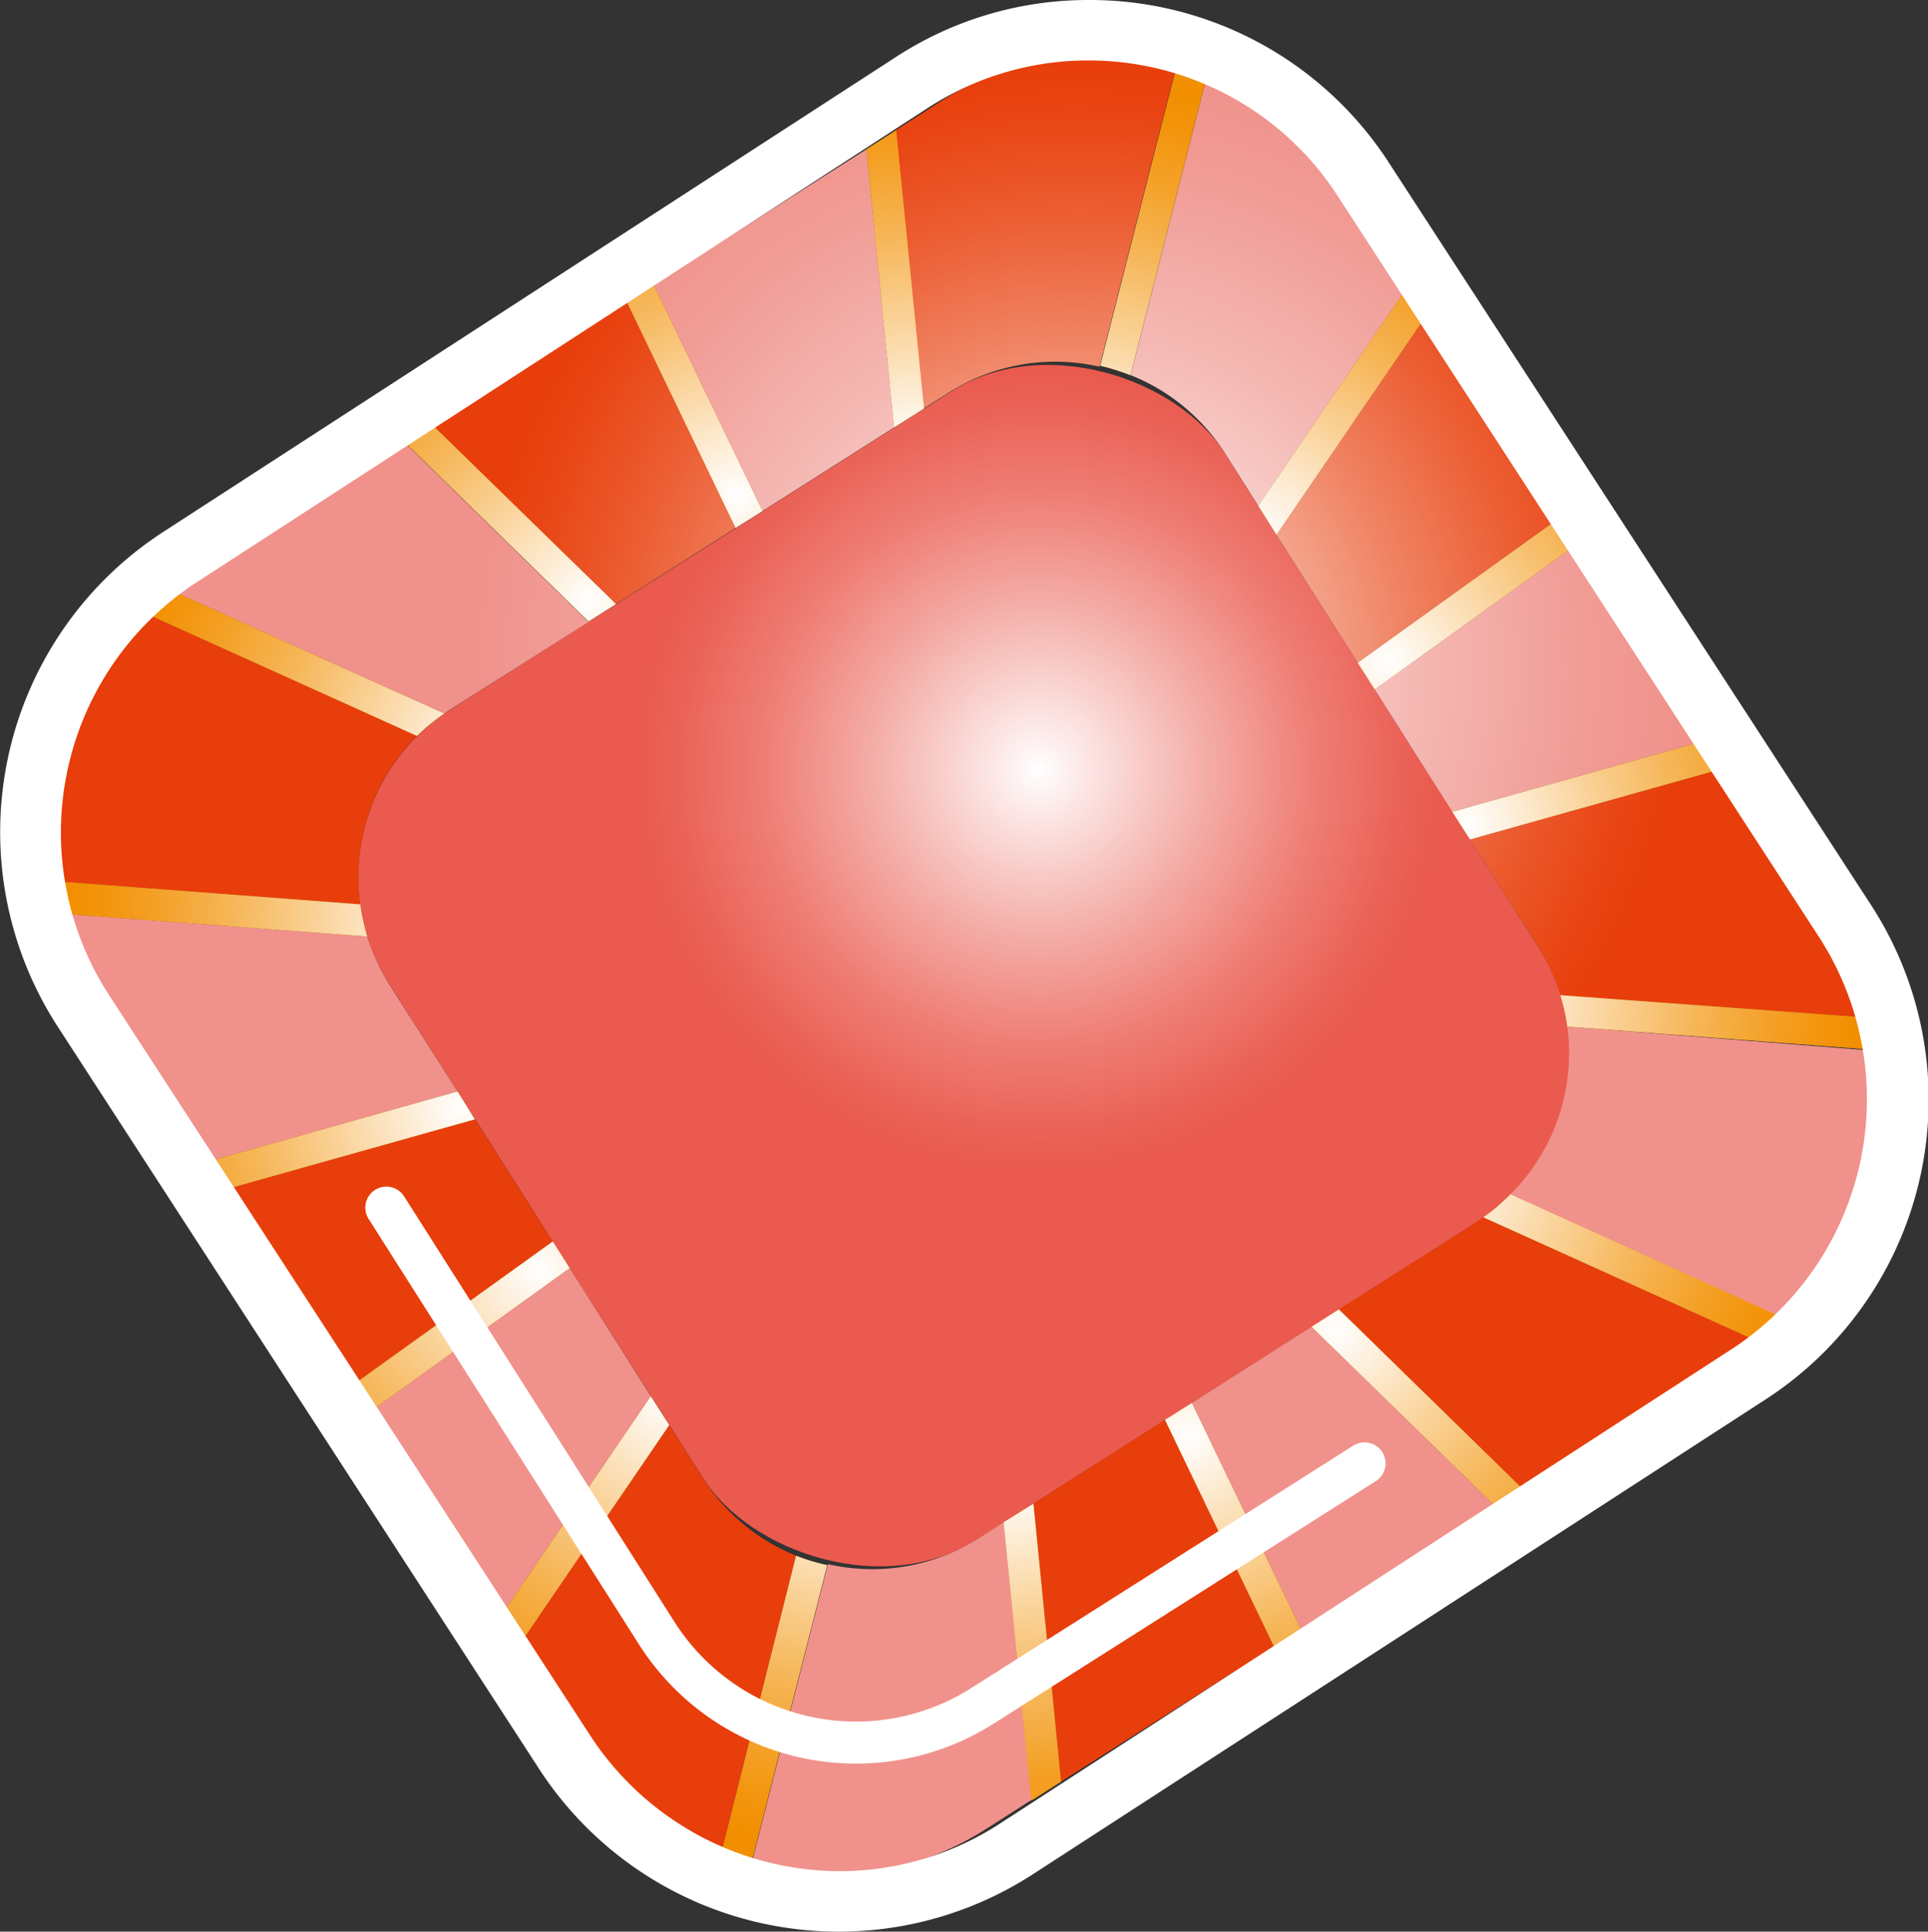 <svg xmlns="http://www.w3.org/2000/svg" xmlns:xlink="http://www.w3.org/1999/xlink" viewBox="0 0 77.5 77.64"><rect x="0" y="0" width="77.5" height="77.64" fill="#333333" stroke="none"/><defs><style>.b8f7c4c5-e4ae-43b8-bc4d-3a49df4c8a1e{fill:url(#e7167d64-0656-42ed-b0ce-40fbb568035b);}.e0a2c525-9db5-4c51-ad18-c0b3c6bc8be1{fill:url(#ed6fbb92-de93-41d4-8bba-670e12d4dccb);}.ea8e735f-2e90-4697-9e3e-ccc5a9c6ee03{fill:url(#a478b72e-8be8-4122-ac38-783e5d04c222);}.a0964e24-1504-4385-a7d4-baa7f5689034{fill:url(#f8e4af87-ebbb-4631-8ebc-b5061d1e6113);}.b397f7f2-16e5-4f50-91b0-49df2a135aa6{fill:url(#b226559f-3af1-4651-b868-63f5b2cdf2d6);}.b73bfaaa-3eb7-4df1-8699-89d9e3292605{fill:url(#e36ad1ca-cab2-437a-934a-66bb4fd87721);}.aaca329b-d598-4526-ab53-5461b4eb72fb{fill:url(#b984f28b-4907-4b8a-9850-d6060ab16f5f);}.e0e857a1-7508-4db9-abfe-740013e235df{fill:url(#a8067acd-3ccc-4286-ae7a-4c632b054bc9);}.fe456f87-64fb-47ac-bd03-a1c95609babb{fill:url(#e5acaf97-931b-4630-9ebd-b89c0ec7c676);}.b2499973-0354-4227-8498-11fe919be178{fill:url(#fdc944d5-6d39-4446-a551-ddac4d270c59);}.bf8373dc-45f3-487b-b711-a828605d36f8{fill:url(#aa816bcf-c418-431d-b200-12d7547a6c37);}.b51e1b9f-3de3-4904-8116-64c98a1237b6{fill:url(#f99160f5-80d0-4cec-bf20-a6419122990d);}.a2198524-d040-45be-94e8-4d42e0fa467c{fill:url(#a4bda84c-2767-4dce-9e44-58c84b62c0e9);}.fe6a8c45-afc7-4aa6-ae6b-c86dc5ab75fc{fill:url(#a9e1243e-eaf9-479d-8be1-9ffe79fa0886);}.a1d83c01-c25a-46f5-a4b0-892e25d5e91f{fill:url(#e704b56d-8b02-47f5-a690-0392898c0484);}.b4a07727-9d8c-474f-86d8-aed5e0303a2c{fill:url(#b3f6a38f-b690-466d-a86e-8c778bb9b964);}.e503a513-efda-4eba-b478-9fa034d3c8a5{fill:url(#f448b6e0-d651-4c21-a7d2-f8e17c1d65d0);}.fd24a78d-0a83-4175-a4f1-c11b5c6e0dc5{fill:url(#b0ee087d-10f4-4fc3-ae6a-4bfc66ef327d);}.bc4d2af2-caed-4e3a-bee4-18ac592384e1{fill:url(#b4c0ccfc-79d0-4764-a637-40792bf8330f);}.aedada0d-9b0c-43c9-9dfa-77abdee8658b{fill:url(#e0caeeb8-badb-4b97-b55b-b43e81860387);}.ba9894e6-976c-473d-b3d5-9bd092ee5422{fill:url(#a62c54f5-91cc-454f-878d-e18c1ad84a8f);}.ef982359-a6e3-4580-abee-fb61458db16a{fill:url(#a3f5f187-58ef-413b-b520-22d74cc6b699);}.b53c523f-f245-4d1a-8543-ee0645ef4256{fill:none;stroke:#fff;stroke-linecap:round;stroke-miterlimit:10;stroke-width:1.69px;}.f8ab99f3-405e-4ba0-a175-071b9d6b08dd{fill:#fff;}</style><radialGradient id="e7167d64-0656-42ed-b0ce-40fbb568035b" cx="-1005.54" cy="669.68" r="16.11" gradientTransform="translate(715.19 1039.32) rotate(90)" gradientUnits="userSpaceOnUse"><stop offset="0" stop-color="#fff"/><stop offset="0.11" stop-color="#fce8e7"/><stop offset="0.42" stop-color="#f4aca6"/><stop offset="0.68" stop-color="#ef7f76"/><stop offset="0.89" stop-color="#eb6459"/><stop offset="1" stop-color="#ea5a4e"/></radialGradient><radialGradient id="ed6fbb92-de93-41d4-8bba-670e12d4dccb" cx="-1008.11" cy="666.24" r="24.29" gradientTransform="translate(1146.14 520.75) rotate(57.58)" gradientUnits="userSpaceOnUse"><stop offset="0" stop-color="#fff"/><stop offset="0.02" stop-color="#fef9f8"/><stop offset="0.3" stop-color="#f6b8a5"/><stop offset="0.55" stop-color="#f08363"/><stop offset="0.75" stop-color="#ec5e33"/><stop offset="0.91" stop-color="#e94716"/><stop offset="1" stop-color="#e83e0b"/></radialGradient><radialGradient id="a478b72e-8be8-4122-ac38-783e5d04c222" cx="-1008.11" cy="666.24" r="24.29" gradientTransform="translate(1146.14 520.75) rotate(57.58)" gradientUnits="userSpaceOnUse"><stop offset="0" stop-color="#fff"/><stop offset="0.2" stop-color="#fbe4e2"/><stop offset="0.56" stop-color="#f5b8b3"/><stop offset="0.84" stop-color="#f19c96"/><stop offset="1" stop-color="#f0928b"/></radialGradient><radialGradient id="f8e4af87-ebbb-4631-8ebc-b5061d1e6113" cx="-1008.11" cy="666.24" r="24.29" gradientTransform="translate(1146.14 520.75) rotate(57.58)" gradientUnits="userSpaceOnUse"><stop offset="0" stop-color="#fff"/><stop offset="0.06" stop-color="#fef7ed"/><stop offset="0.33" stop-color="#fad39a"/><stop offset="0.56" stop-color="#f6b658"/><stop offset="0.76" stop-color="#f4a128"/><stop offset="0.91" stop-color="#f3940b"/><stop offset="1" stop-color="#f28f00"/></radialGradient><radialGradient id="b226559f-3af1-4651-b868-63f5b2cdf2d6" cx="-994.48" cy="656.34" r="15.09" xlink:href="#f8e4af87-ebbb-4631-8ebc-b5061d1e6113"/><radialGradient id="e36ad1ca-cab2-437a-934a-66bb4fd87721" cx="-835.11" cy="217.31" r="15.09" gradientTransform="translate(850.13 363.66) rotate(37.58)" xlink:href="#f8e4af87-ebbb-4631-8ebc-b5061d1e6113"/><radialGradient id="b984f28b-4907-4b8a-9850-d6060ab16f5f" cx="-535.19" cy="-140.74" r="15.09" gradientTransform="translate(518.25 317.29) rotate(17.58)" xlink:href="#f8e4af87-ebbb-4631-8ebc-b5061d1e6113"/><radialGradient id="a8067acd-3ccc-4286-ae7a-4c632b054bc9" cx="-130.9" cy="-374.62" r="15.09" gradientTransform="translate(190.52 387.23) rotate(-2.42)" xlink:href="#f8e4af87-ebbb-4631-8ebc-b5061d1e6113"/><radialGradient id="e5acaf97-931b-4630-9ebd-b89c0ec7c676" cx="329" cy="-456.11" r="15.09" gradientTransform="translate(-93.53 565.04) rotate(-22.42)" xlink:href="#f8e4af87-ebbb-4631-8ebc-b5061d1e6113"/><radialGradient id="fdc944d5-6d39-4446-a551-ddac4d270c59" cx="789.03" cy="-375.4" r="15.09" gradientTransform="translate(-299.63 829.27) rotate(-42.42)" xlink:href="#f8e4af87-ebbb-4631-8ebc-b5061d1e6113"/><radialGradient id="aa816bcf-c418-431d-b200-12d7547a6c37" cx="1193.72" cy="-142.21" r="15.09" gradientTransform="translate(-402.93 1148.06) rotate(-62.42)" xlink:href="#f8e4af87-ebbb-4631-8ebc-b5061d1e6113"/><radialGradient id="f99160f5-80d0-4cec-bf20-a6419122990d" cx="1494.25" cy="215.33" r="15.09" gradientTransform="translate(-390.96 1482.95) rotate(-82.42)" xlink:href="#f8e4af87-ebbb-4631-8ebc-b5061d1e6113"/><radialGradient id="a4bda84c-2767-4dce-9e44-58c84b62c0e9" cx="1654.37" cy="654.09" r="15.09" gradientTransform="translate(-265.18 1793.56) rotate(-102.42)" xlink:href="#f8e4af87-ebbb-4631-8ebc-b5061d1e6113"/><radialGradient id="a9e1243e-eaf9-479d-8be1-9ffe79fa0886" cx="1654.76" cy="1121.15" r="15.09" gradientTransform="translate(-40.75 2042.41) rotate(-122.42)" xlink:href="#f8e4af87-ebbb-4631-8ebc-b5061d1e6113"/><radialGradient id="e704b56d-8b02-47f5-a690-0392898c0484" cx="1495.39" cy="1560.18" r="15.09" gradientTransform="translate(255.26 2199.5) rotate(-142.42)" xlink:href="#f8e4af87-ebbb-4631-8ebc-b5061d1e6113"/><radialGradient id="b3f6a38f-b690-466d-a86e-8c778bb9b964" cx="1195.47" cy="1918.23" r="15.09" gradientTransform="translate(587.14 2245.87) rotate(-162.42)" xlink:href="#f8e4af87-ebbb-4631-8ebc-b5061d1e6113"/><radialGradient id="f448b6e0-d651-4c21-a7d2-f8e17c1d65d0" cx="791.18" cy="2152.11" r="15.09" gradientTransform="translate(914.87 2175.93) rotate(177.58)" xlink:href="#f8e4af87-ebbb-4631-8ebc-b5061d1e6113"/><radialGradient id="b0ee087d-10f4-4fc3-ae6a-4bfc66ef327d" cx="331.28" cy="2233.6" r="15.09" gradientTransform="translate(1198.92 1998.13) rotate(157.58)" xlink:href="#f8e4af87-ebbb-4631-8ebc-b5061d1e6113"/><radialGradient id="b4c0ccfc-79d0-4764-a637-40792bf8330f" cx="-128.75" cy="2152.89" r="15.09" gradientTransform="translate(1405.02 1733.89) rotate(137.58)" xlink:href="#f8e4af87-ebbb-4631-8ebc-b5061d1e6113"/><radialGradient id="e0caeeb8-badb-4b97-b55b-b43e81860387" cx="-533.44" cy="1919.7" r="15.09" gradientTransform="translate(1508.32 1415.1) rotate(117.58)" xlink:href="#f8e4af87-ebbb-4631-8ebc-b5061d1e6113"/><radialGradient id="a62c54f5-91cc-454f-878d-e18c1ad84a8f" cx="-833.97" cy="1562.16" r="15.09" gradientTransform="translate(1496.35 1080.21) rotate(97.58)" xlink:href="#f8e4af87-ebbb-4631-8ebc-b5061d1e6113"/><radialGradient id="a3f5f187-58ef-413b-b520-22d74cc6b699" cx="-994.09" cy="1123.4" r="15.09" gradientTransform="translate(1370.57 769.6) rotate(77.58)" xlink:href="#f8e4af87-ebbb-4631-8ebc-b5061d1e6113"/></defs><title>12</title><g id="bd02e439-e801-4acc-bc2b-6cee92db45b2" data-name="圖層 2"><g id="e84c1835-60be-4060-9848-fc041dbce67b" data-name="圖層 1"><rect class="b8f7c4c5-e4ae-43b8-bc4d-3a49df4c8a1e" x="18.85" y="19.06" width="39.79" height="39.51" rx="7.99" transform="translate(-14.77 26.82) rotate(-32.42)"/><path class="e0a2c525-9db5-4c51-ad18-c0b3c6bc8be1" d="M61.85,38.08A8.26,8.26,0,0,1,62.72,40L75,40.9a11.83,11.83,0,0,0-1.42-3.2l-4.33-6.81L59.09,33.74Z"/><path class="e0a2c525-9db5-4c51-ad18-c0b3c6bc8be1" d="M28.25,59.41,26.9,57.28l-6.2,9.09,2.23,3.51a12,12,0,0,0,6,4.82L32,62.53A8,8,0,0,1,28.25,59.41Z"/><path class="ea8e735f-2e90-4697-9e3e-ccc5a9c6ee03" d="M60.72,48,71.63,53a12.1,12.1,0,0,0,3.66-10.77L63,41.26A8,8,0,0,1,60.72,48Z"/><polygon class="ea8e735f-2e90-4697-9e3e-ccc5a9c6ee03" points="58.38 32.63 68.55 29.77 63.49 21.8 55.26 27.71 58.38 32.63"/><path class="ea8e735f-2e90-4697-9e3e-ccc5a9c6ee03" d="M39.28,61.87a8,8,0,0,1-6,1l-3.1,12.16a12.05,12.05,0,0,0,9.4-1.48l1.91-1.22L40.34,61.19Z"/><polygon class="ea8e735f-2e90-4697-9e3e-ccc5a9c6ee03" points="47.91 56.39 52.29 65.49 60.1 60.53 52.72 53.33 47.91 56.39"/><polygon class="e0a2c525-9db5-4c51-ad18-c0b3c6bc8be1" points="46.83 57.07 41.54 60.44 42.65 71.61 51.21 66.18 46.83 57.07"/><path class="e0a2c525-9db5-4c51-ad18-c0b3c6bc8be1" d="M59.39,49.1l-5.57,3.53,7.38,7.21,8.68-5.51c.23-.15.44-.31.66-.47L59.63,48.93A2.07,2.07,0,0,0,59.39,49.1Z"/><path class="ea8e735f-2e90-4697-9e3e-ccc5a9c6ee03" d="M15.63,39.54a8.53,8.53,0,0,1-.87-1.9L2.48,36.72A11.77,11.77,0,0,0,3.9,39.91l4.33,6.82,10.16-2.86Z"/><polygon class="ea8e735f-2e90-4697-9e3e-ccc5a9c6ee03" points="35.94 17.18 34.83 6 26.27 11.44 30.65 20.54 35.94 17.18"/><polygon class="e0a2c525-9db5-4c51-ad18-c0b3c6bc8be1" points="29.57 21.22 25.19 12.12 17.38 17.08 24.76 24.28 29.57 21.22"/><polygon class="e0a2c525-9db5-4c51-ad18-c0b3c6bc8be1" points="19.09 44.99 8.94 47.84 13.99 55.81 22.22 49.9 19.09 44.99"/><path class="ea8e735f-2e90-4697-9e3e-ccc5a9c6ee03" d="M18.09,28.52,23.66,25l-7.38-7.2L7.61,23.29a8,8,0,0,0-.67.47l10.92,4.92Z"/><path class="e0a2c525-9db5-4c51-ad18-c0b3c6bc8be1" d="M16.76,29.58,5.85,24.65A12.11,12.11,0,0,0,2.19,35.42l12.29.93A8,8,0,0,1,16.76,29.58Z"/><path class="e0a2c525-9db5-4c51-ad18-c0b3c6bc8be1" d="M38.2,15.74a8,8,0,0,1,6-1l3.1-12.16A12,12,0,0,0,37.93,4L36,5.24l1.12,11.18Z"/><path class="ea8e735f-2e90-4697-9e3e-ccc5a9c6ee03" d="M49.23,18.2l1.35,2.13,6.2-9.09-2.23-3.5a12,12,0,0,0-6-4.82l-3.1,12.16A8,8,0,0,1,49.23,18.2Z"/><polygon class="e0a2c525-9db5-4c51-ad18-c0b3c6bc8be1" points="54.58 26.64 62.81 20.73 57.52 12.4 51.31 21.49 54.58 26.64"/><polygon class="ea8e735f-2e90-4697-9e3e-ccc5a9c6ee03" points="22.9 50.97 14.68 56.88 19.96 65.21 26.16 56.12 22.9 50.97"/><polygon class="a0964e24-1504-4385-a7d4-baa7f5689034" points="59.09 33.74 69.25 30.89 68.55 29.77 58.38 32.63 59.09 33.74"/><polygon class="b397f7f2-16e5-4f50-91b0-49df2a135aa6" points="59.09 33.74 69.25 30.89 68.55 29.77 58.38 32.63 59.09 33.74"/><polygon class="a0964e24-1504-4385-a7d4-baa7f5689034" points="55.26 27.71 63.49 21.8 62.81 20.73 54.58 26.64 55.26 27.71"/><polygon class="b73bfaaa-3eb7-4df1-8699-89d9e3292605" points="55.26 27.71 63.49 21.8 62.81 20.73 54.58 26.64 55.26 27.71"/><polygon class="a0964e24-1504-4385-a7d4-baa7f5689034" points="51.31 21.49 57.52 12.4 56.78 11.24 50.58 20.33 51.31 21.49"/><polygon class="aaca329b-d598-4526-ab53-5461b4eb72fb" points="51.31 21.49 57.52 12.4 56.78 11.24 50.58 20.33 51.31 21.49"/><path class="a0964e24-1504-4385-a7d4-baa7f5689034" d="M45.44,15.08l3.1-12.16c-.4-.15-.8-.27-1.21-.38L44.23,14.7A8.49,8.49,0,0,1,45.44,15.08Z"/><path class="e0e857a1-7508-4db9-abfe-740013e235df" d="M45.44,15.08l3.1-12.16c-.4-.15-.8-.27-1.21-.38L44.23,14.7A8.49,8.49,0,0,1,45.44,15.08Z"/><polygon class="a0964e24-1504-4385-a7d4-baa7f5689034" points="37.14 16.42 36.02 5.24 34.83 6 35.94 17.18 37.14 16.42"/><polygon class="fe456f87-64fb-47ac-bd03-a1c95609babb" points="37.14 16.42 36.02 5.24 34.83 6 35.94 17.18 37.14 16.42"/><polygon class="a0964e24-1504-4385-a7d4-baa7f5689034" points="30.65 20.54 26.27 11.44 25.19 12.12 29.57 21.22 30.65 20.54"/><polygon class="b2499973-0354-4227-8498-11fe919be178" points="30.65 20.54 26.27 11.44 25.19 12.12 29.57 21.22 30.65 20.54"/><polygon class="a0964e24-1504-4385-a7d4-baa7f5689034" points="24.76 24.28 17.38 17.08 16.28 17.78 23.66 24.98 24.76 24.28"/><polygon class="bf8373dc-45f3-487b-b711-a828605d36f8" points="24.76 24.28 17.38 17.08 16.28 17.78 23.66 24.98 24.76 24.28"/><path class="a0964e24-1504-4385-a7d4-baa7f5689034" d="M17.86,28.68,6.94,23.76a13.61,13.61,0,0,0-1.09.89l10.91,4.93A8.12,8.12,0,0,1,17.86,28.68Z"/><path class="b51e1b9f-3de3-4904-8116-64c98a1237b6" d="M17.86,28.68,6.94,23.76a13.61,13.61,0,0,0-1.09.89l10.91,4.93A8.12,8.12,0,0,1,17.86,28.68Z"/><path class="a0964e24-1504-4385-a7d4-baa7f5689034" d="M14.48,36.35,2.19,35.42a11.61,11.61,0,0,0,.29,1.3l12.28.92A8.5,8.5,0,0,1,14.48,36.35Z"/><path class="a2198524-d040-45be-94e8-4d42e0fa467c" d="M14.48,36.35,2.19,35.42a11.61,11.61,0,0,0,.29,1.3l12.28.92A8.5,8.5,0,0,1,14.48,36.35Z"/><polygon class="a0964e24-1504-4385-a7d4-baa7f5689034" points="18.39 43.87 8.23 46.73 8.94 47.84 19.09 44.99 18.39 43.87"/><polygon class="fe6a8c45-afc7-4aa6-ae6b-c86dc5ab75fc" points="18.39 43.87 8.23 46.73 8.94 47.84 19.09 44.99 18.39 43.87"/><polygon class="a0964e24-1504-4385-a7d4-baa7f5689034" points="22.22 49.9 13.99 55.81 14.68 56.88 22.9 50.97 22.22 49.9"/><polygon class="a1d83c01-c25a-46f5-a4b0-892e25d5e91f" points="22.22 49.9 13.99 55.81 14.68 56.88 22.9 50.97 22.22 49.9"/><polygon class="a0964e24-1504-4385-a7d4-baa7f5689034" points="26.16 56.12 19.96 65.21 20.7 66.37 26.9 57.28 26.16 56.12"/><polygon class="b4a07727-9d8c-474f-86d8-aed5e0303a2c" points="26.16 56.12 19.96 65.21 20.7 66.37 26.9 57.28 26.16 56.12"/><path class="a0964e24-1504-4385-a7d4-baa7f5689034" d="M32,62.53,28.94,74.7c.4.14.8.27,1.21.37l3.1-12.16A7.7,7.7,0,0,1,32,62.53Z"/><path class="e503a513-efda-4eba-b478-9fa034d3c8a5" d="M32,62.53,28.94,74.7c.4.14.8.27,1.21.37l3.1-12.16A7.7,7.7,0,0,1,32,62.53Z"/><polygon class="a0964e24-1504-4385-a7d4-baa7f5689034" points="40.34 61.19 41.46 72.37 42.65 71.61 41.54 60.44 40.34 61.19"/><polygon class="fd24a78d-0a83-4175-a4f1-c11b5c6e0dc5" points="40.34 61.19 41.46 72.37 42.65 71.61 41.54 60.44 40.34 61.19"/><polygon class="a0964e24-1504-4385-a7d4-baa7f5689034" points="46.83 57.07 51.21 66.18 52.29 65.49 47.91 56.39 46.83 57.07"/><polygon class="bc4d2af2-caed-4e3a-bee4-18ac592384e1" points="46.83 57.07 51.21 66.18 52.29 65.49 47.91 56.39 46.83 57.07"/><polygon class="a0964e24-1504-4385-a7d4-baa7f5689034" points="52.72 53.33 60.1 60.53 61.2 59.84 53.82 52.63 52.72 53.33"/><polygon class="aedada0d-9b0c-43c9-9dfa-77abdee8658b" points="52.72 53.33 60.1 60.53 61.2 59.84 53.82 52.63 52.72 53.33"/><path class="a0964e24-1504-4385-a7d4-baa7f5689034" d="M59.63,48.93l10.91,4.93a13.71,13.71,0,0,0,1.09-.9L60.72,48A7.9,7.9,0,0,1,59.63,48.93Z"/><path class="ba9894e6-976c-473d-b3d5-9bd092ee5422" d="M59.63,48.93l10.91,4.93a13.71,13.71,0,0,0,1.09-.9L60.72,48A7.9,7.9,0,0,1,59.63,48.93Z"/><path class="a0964e24-1504-4385-a7d4-baa7f5689034" d="M63,41.26l12.29.93A11,11,0,0,0,75,40.9L62.72,40A7.44,7.44,0,0,1,63,41.26Z"/><path class="ef982359-a6e3-4580-abee-fb61458db16a" d="M63,41.26l12.29.93A11,11,0,0,0,75,40.9L62.72,40A7.44,7.44,0,0,1,63,41.26Z"/><path class="b53c523f-f245-4d1a-8543-ee0645ef4256" d="M54.85,58.82,39.5,68.56a9.49,9.49,0,0,1-13.11-2.93L15.53,48.54"/><path class="f8ab99f3-405e-4ba0-a175-071b9d6b08dd" d="M43.76,2.43a11.91,11.91,0,0,1,10,5.43L73.15,37.71a12,12,0,0,1-3.5,16.49L40.19,73.3a11.82,11.82,0,0,1-6.45,1.91,12,12,0,0,1-10-5.43L4.34,39.93A12,12,0,0,1,7.85,23.44L37.31,4.33a11.81,11.81,0,0,1,6.45-1.9m0-2.43A14.16,14.16,0,0,0,36,2.3L6.53,21.4A14.38,14.38,0,0,0,2.31,41.25L21.67,71.1a14.36,14.36,0,0,0,19.84,4.24L71,56.23a14.36,14.36,0,0,0,4.22-19.84L55.83,6.54A14.31,14.31,0,0,0,43.76,0Z"/></g></g></svg>